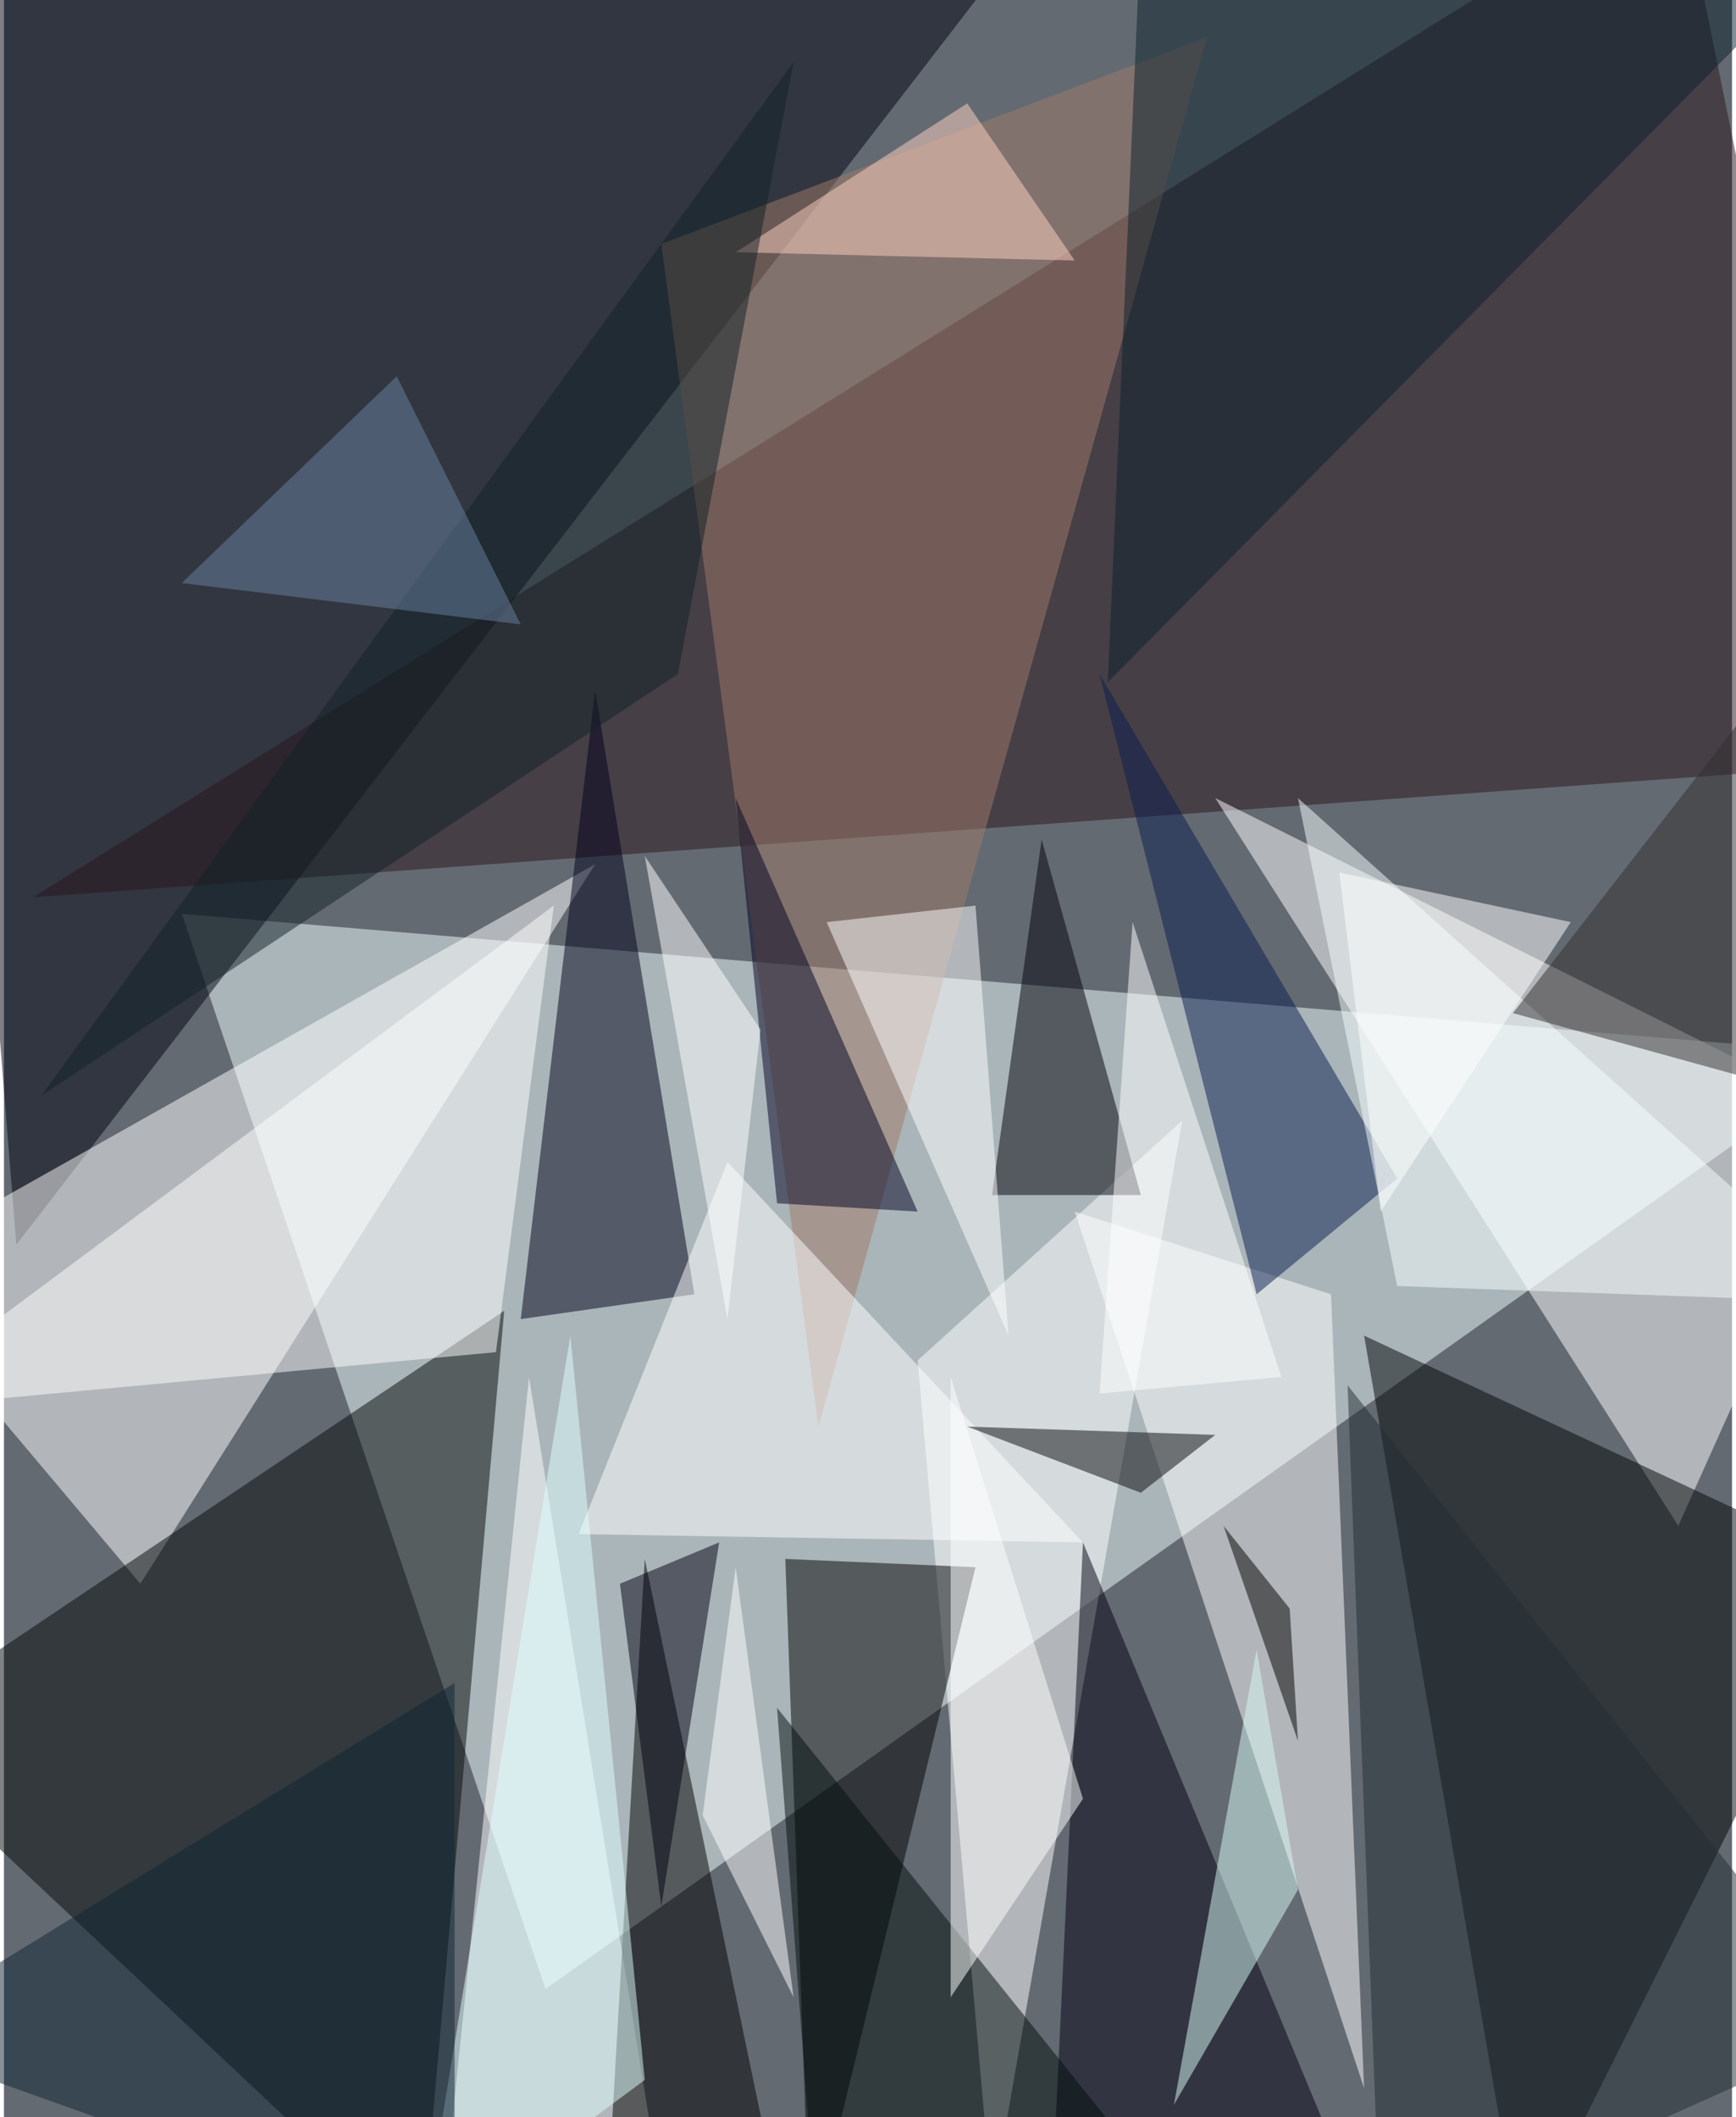 <svg xmlns="http://www.w3.org/2000/svg" width="228" height="278" viewBox="0 0 836 1024"><path fill="#646a72" d="M0 0h836v1024H0z"/><g fill-opacity=".502"><path fill="azure" d="M86 442l176 520 636-452z"/><path fill="#00020f" d="M6 602L518-62-46-46z"/><path fill="#29151a" d="M14 434L810-62l88 432z"/><path fill="#fff" d="M-62 614L66 766l220-348z"/><path fill="#020808" d="M242 634L-62 838l264 248z"/><path fill="#fff" d="M586 386l224 352 88-196z"/><path fill="#000407" d="M898 758L658 646l76 440z"/><path fill="#fff" d="M442 658l128-116-92 524z"/><path fill="#000002" d="M378 754l92 4-80 328z"/><path fill="#00001b" d="M286 334l-36 304 84-12z"/><path fill="#fff" d="M214 1054l40-388 68 420z"/><path fill="#feffff" d="M518 586l140 424-16-384z"/><path fill="#a07a69" d="M318 118l76 572L582 18z"/><path d="M370 1042l-76-12 16-276z"/><path fill="#00000b" d="M550 578l-48-172-24 172z"/><path fill="#000010" d="M658 1074l-152 12 16-340z"/><path fill="#fff" d="M238 654l-300 28 328-244z"/><path fill="#000021" d="M374 582l68 4-88-200z"/><path fill="#fff" d="M278 742l244 4-172-184z"/><path fill="#081c4f" d="M606 626l-76-300 144 244z"/><path fill="#fff" d="M486 646l-88-200 72-8z"/><path fill="#f6ffff" d="M674 622l224 8-272-244z"/><path fill="#0a212d" d="M550-34l-16 364L894-34z"/><path fill="#000f0c" d="M390 1038l180 32-196-244z"/><path fill="#000010" d="M318 922l-20-156 48-20z"/><path fill="#fff" d="M458 966V666l64 204zm160-300l-88 8 16-228z"/><path fill="#d7fbf6" d="M626 914l-60 104 40-220z"/><path fill="#232c32" d="M650 670l16 416 232-104z"/><path fill="#07090c" d="M550 722l-84-32 120 4z"/><path d="M626 842l-4-64-32-40z"/><path fill="#312f2e" d="M846 522l-116-32 168-216z"/><path fill="#ffd1c1" d="M466 50l52 76-164-4z"/><path fill="#dfffff" d="M202 1086l72-440 36 360z"/><path fill="#fff" d="M310 414l56 84-16 140z"/><path fill="#0e2533" d="M-62 986l280-172v272z"/><path fill="#112127" d="M326 326l56-296L18 530z"/><path fill="#fff" d="M354 758l28 208-44-88z"/><path fill="#69829f" d="M190 182L86 282l164 20z"/><path fill="#fff" d="M666 586l-20-164 112 24z"/></g></svg>